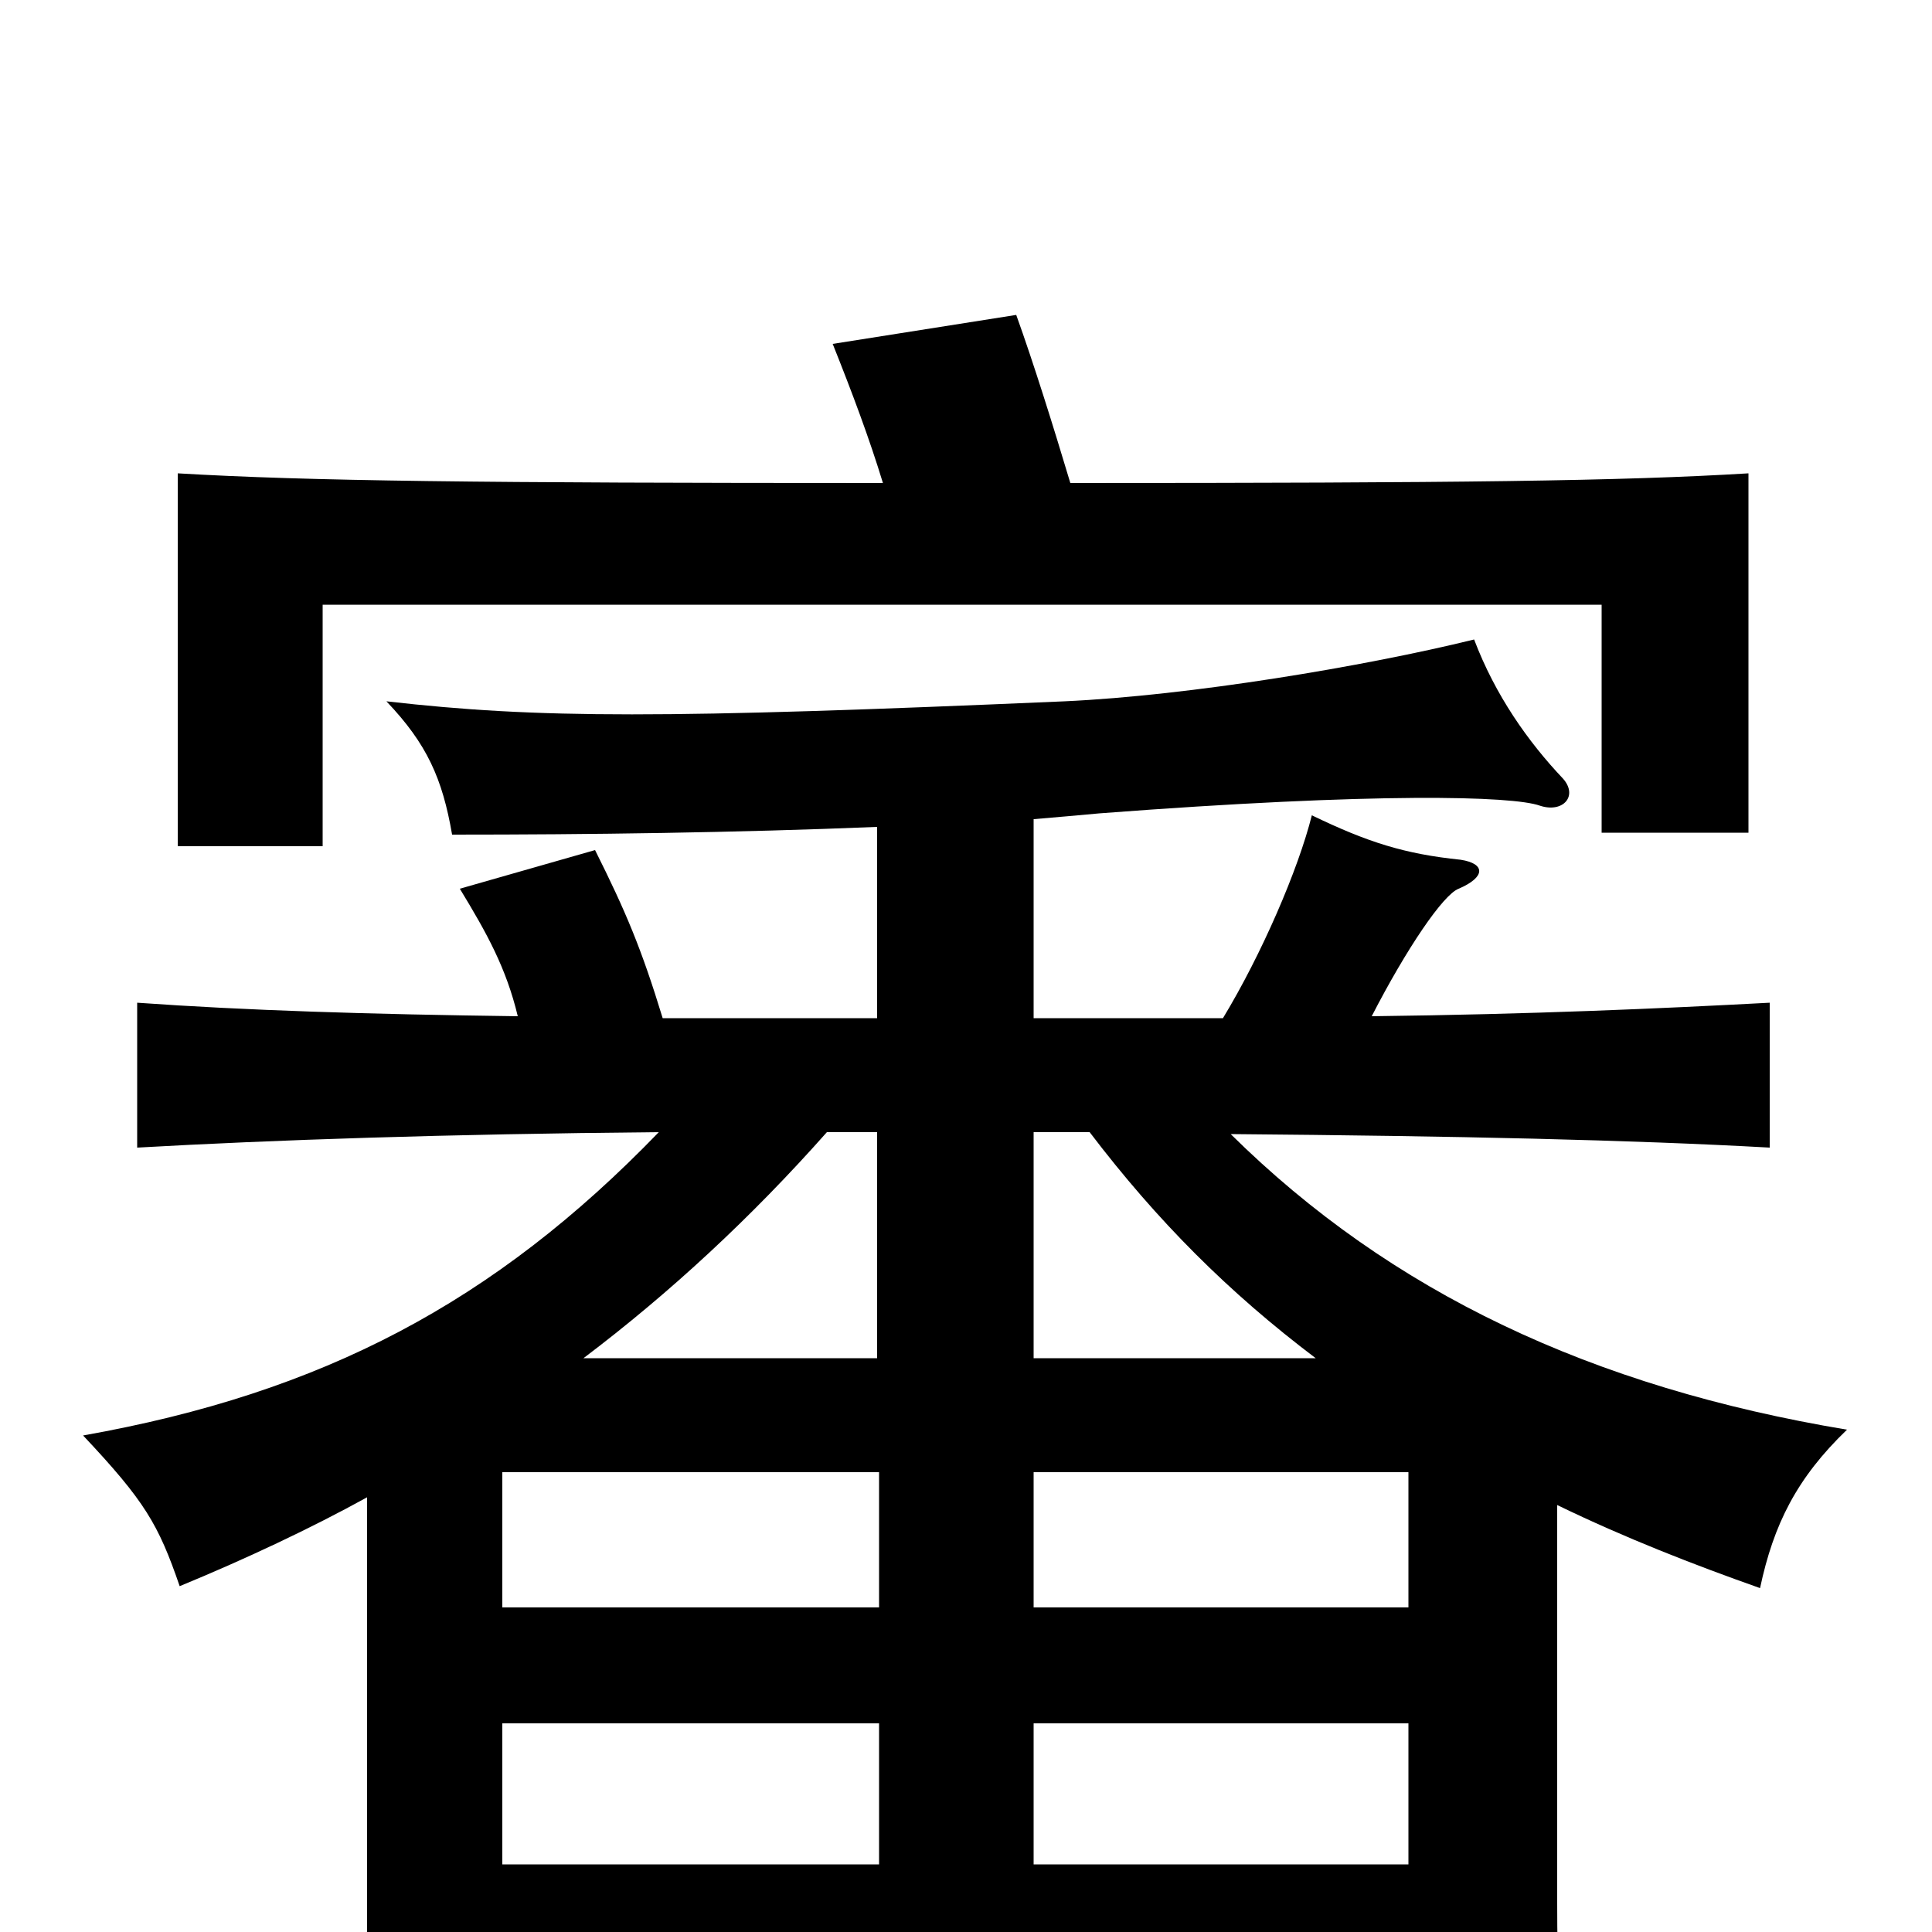 <svg xmlns="http://www.w3.org/2000/svg" viewBox="0 -1000 1000 1000">
	<path fill="#000000" d="M455 -35H260V-108H455ZM729 -35H535V-108H729ZM455 -168H260V-238H455ZM729 -168H535V-238H729ZM564 -414C599 -368 636 -331 681 -297H535V-414ZM428 -414H454V-297H302C347 -331 389 -370 428 -414ZM454 -572V-473H343C332 -509 324 -528 308 -560L238 -540C252 -517 262 -499 268 -474C191 -475 127 -477 71 -481V-406C142 -410 230 -413 341 -414C256 -326 167 -279 43 -257C75 -223 82 -211 93 -179C127 -193 161 -209 190 -225V2C190 36 189 54 186 77H260V26H729V67H810C807 43 806 18 806 -15V-221C841 -204 877 -190 911 -178C918 -211 930 -235 956 -260C824 -282 720 -331 637 -413C755 -412 844 -410 916 -406V-481C860 -478 793 -475 710 -474C728 -509 747 -537 755 -540C769 -546 769 -553 756 -555C727 -558 708 -564 679 -578C672 -550 653 -506 633 -473H535V-576C547 -577 558 -578 569 -579C713 -590 783 -588 797 -583C809 -579 817 -588 809 -597C791 -616 774 -640 763 -669C706 -655 616 -640 551 -637C343 -628 279 -628 200 -637C221 -615 229 -597 234 -568C305 -568 381 -569 454 -572ZM457 -750C248 -750 160 -751 92 -755V-562H167V-687H829V-569H905V-755C839 -751 755 -750 554 -750C545 -780 535 -812 526 -837L431 -822C441 -797 450 -773 457 -750Z"/>
</svg>